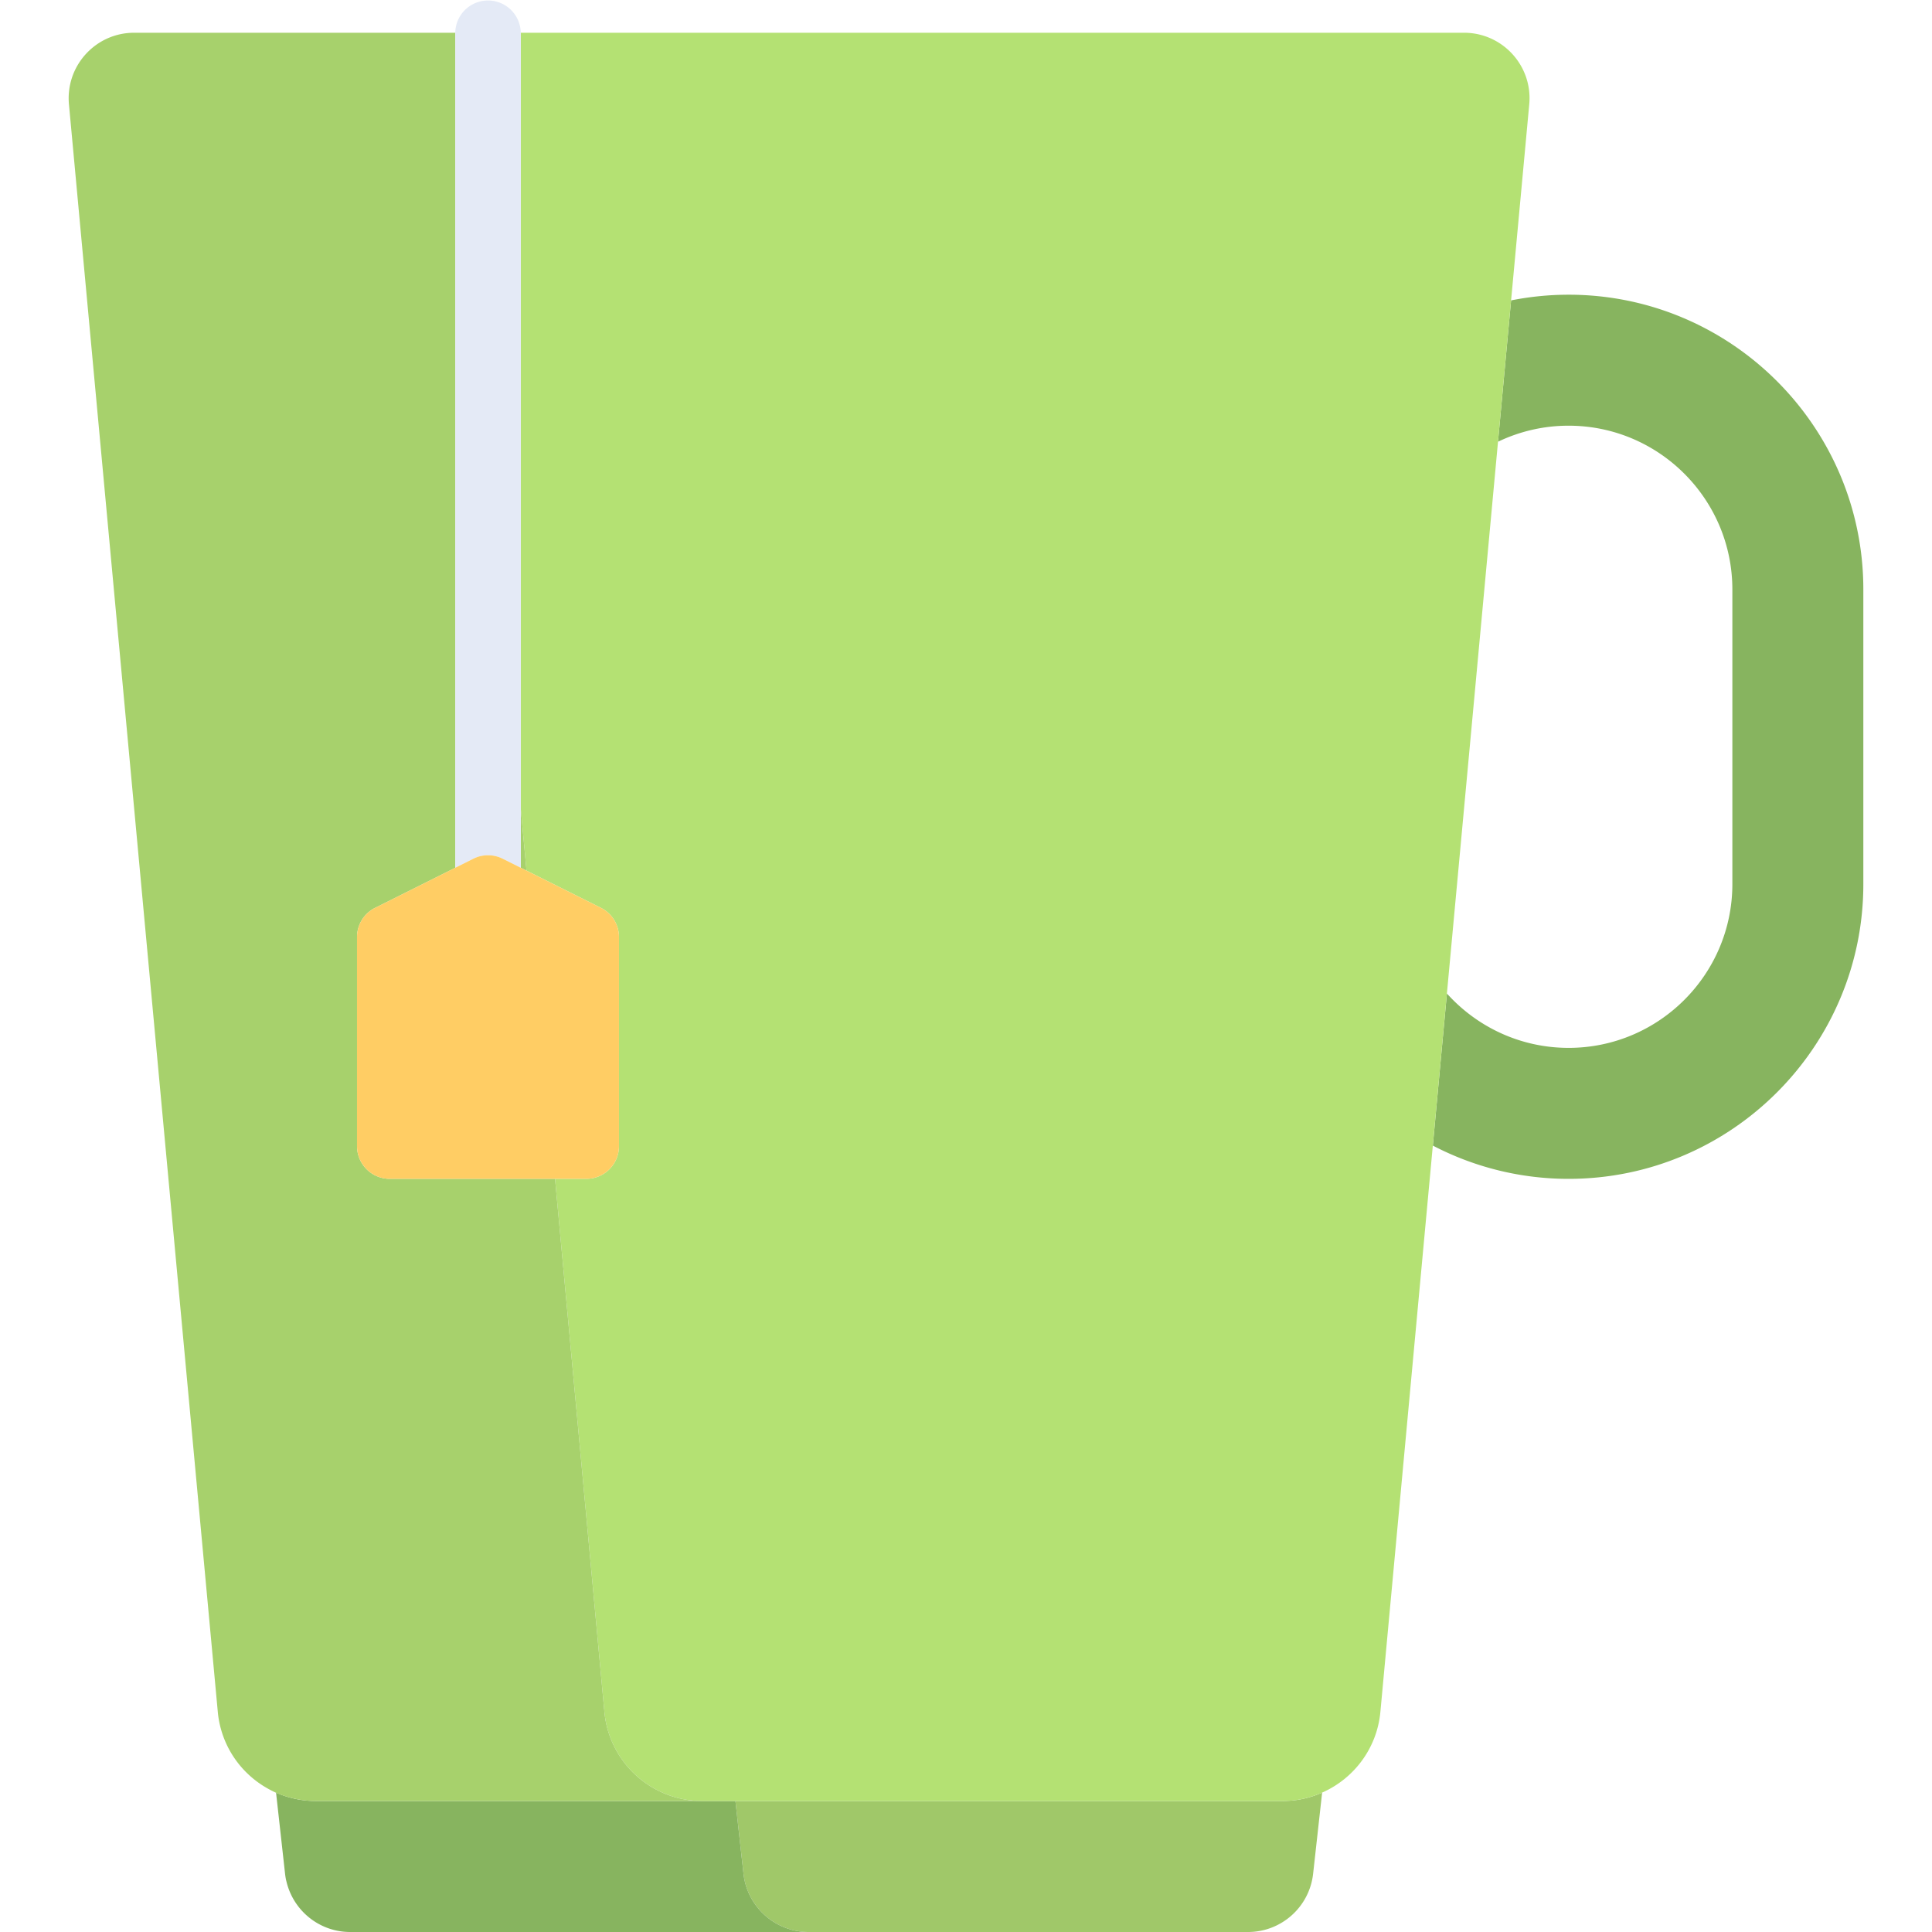 <svg xmlns="http://www.w3.org/2000/svg" viewBox="0 0 512 512"><path d="M415.701 78.102c-5.217 0-10.313.524-15.245 1.505l-3.468 37.456a43.123 43.123 0 0 1 18.714-4.249c23.924 0 43.39 19.466 43.39 43.39v78.102c0 23.924-19.466 43.39-43.39 43.39-12.791 0-24.305-5.568-32.253-14.403l-3.732 40.297a77.592 77.592 0 0 0 35.984 8.818c43.063 0 78.102-35.034 78.102-78.102v-78.102c0-43.068-35.039-78.102-78.102-78.102z" fill="#87b45f"/><path d="M75.892 498.534c-.027-.118-.065-.232-.09-.351.024.119.063.233.09.351zm.617 2.065C78.958 507.305 85.37 512 92.794 512c-7.424 0-13.836-4.695-16.285-11.401zm118.385-23.311l2.141 19.273c.976 8.79 8.407 15.439 17.25 15.439h116.457c8.844 0 16.273-6.65 17.25-15.439l2.389-21.501a25.903 25.903 0 0 1-10.483 2.229H194.894v-.001z" class="foo" fill="#a0c869"/><path d="M197.036 496.561l-2.141-19.273H83.639c-1.883 0-3.716-.22-5.491-.603a25.75 25.75 0 0 1-4.992-1.626l2.389 21.501c.061.549.148 1.09.257 1.622.025.119.063.233.09.351.163.708.371 1.395.616 2.065C78.958 507.305 85.37 512 92.794 512h121.492c-8.843 0-16.274-6.65-17.25-15.439z" fill="#87b45f"/><path d="M396.987 117.063l3.468-37.456 4.812-51.972c.943-10.174-7.064-18.956-17.281-18.956h-249.98v205.586l1.524 16.463 19.712 9.856a8.678 8.678 0 0 1 4.797 7.761v55.384a8.679 8.679 0 0 1-8.678 8.678h-8.269l13.079 141.247c1.24 13.391 12.475 23.634 25.923 23.634h153.802c3.723 0 7.265-.809 10.483-2.229 8.407-3.708 14.543-11.722 15.439-21.405l13.895-150.066 3.732-40.297 13.542-146.228zM62.917 467.017zm-44.603-443a17.387 17.387 0 0 0-.044 3.618l9.499 102.592L18.27 27.634a17.516 17.516 0 0 1 .044-3.617zm59.834 452.668a25.918 25.918 0 0 1-6.231-2.181c.402.204.824.373 1.239.555a25.75 25.75 0 0 0 4.992 1.626z" fill="#b4e173"/><g fill="#a7d16c"><path d="M139.53 230.729l-1.524-16.465v15.702zM138.007 8.678h-.001z"/><path d="M78.148 476.685a26.06 26.06 0 0 0 5.491.603h102.456c-13.448 0-24.683-10.243-25.923-23.634l-13.079-141.247h-43.799a8.679 8.679 0 0 1-8.678-8.678v-55.383a8.675 8.675 0 0 1 4.797-7.761l21.237-10.619V8.678H35.552c-8.981 0-16.248 6.787-17.237 15.339a17.456 17.456 0 0 0-.044 3.618l9.499 102.593 29.947 323.428a25.94 25.94 0 0 0 5.201 13.363 26.115 26.115 0 0 0 8.738 7.339c.089.047.172.102.263.148a25.925 25.925 0 0 0 6.229 2.179z"/></g><path d="M125.447 227.568a8.68 8.68 0 0 1 7.761 0l4.797 2.398V8.678a8.679 8.679 0 0 0-17.356 0v221.288l4.798-2.398z" fill="#e4eaf6"/><path d="M133.208 227.568a8.68 8.68 0 0 0-7.761 0l-4.797 2.398-21.237 10.619a8.678 8.678 0 0 0-4.797 7.761v55.383a8.679 8.679 0 0 0 8.678 8.678h52.068a8.679 8.679 0 0 0 8.678-8.678v-55.383a8.675 8.675 0 0 0-4.797-7.761l-19.712-9.856-1.525-.763-4.798-2.398z" fill="#ffcd64"/></svg>